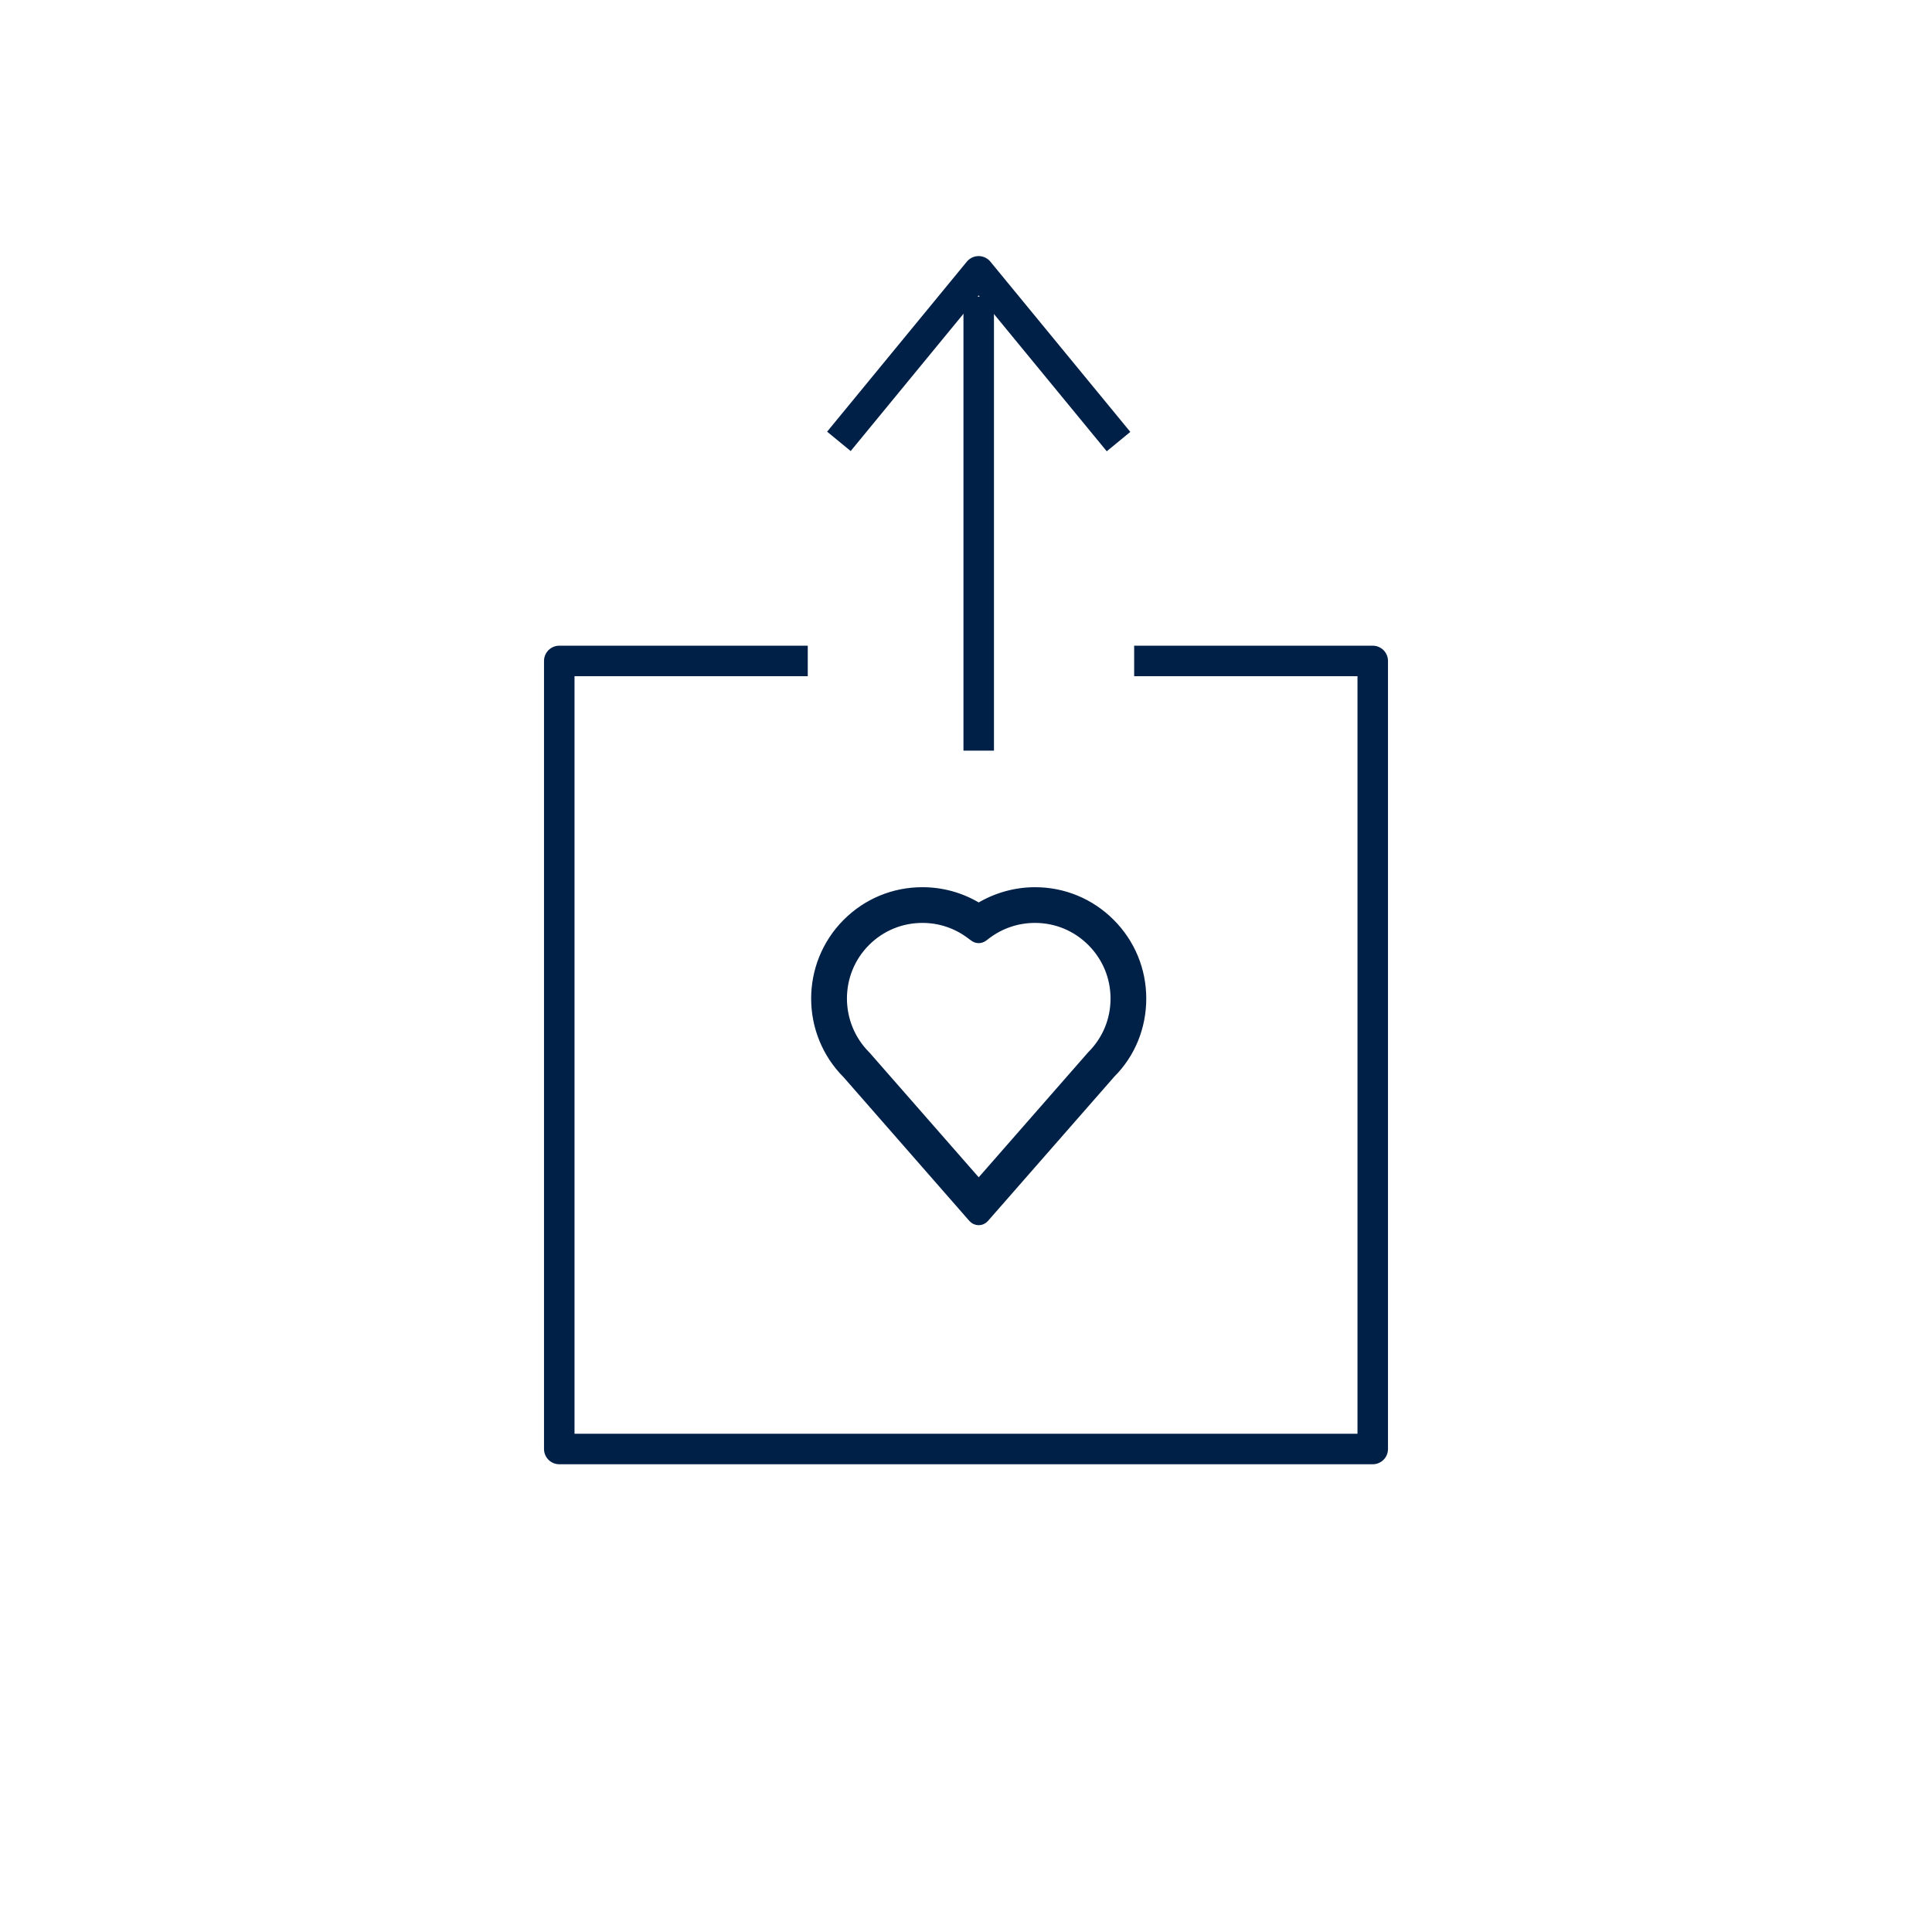 <?xml version="1.0" encoding="UTF-8"?>
<svg width="76px" height="76px" viewBox="0 0 76 76" version="1.1" xmlns="http://www.w3.org/2000/svg" xmlns:xlink="http://www.w3.org/1999/xlink">
    <!-- Generator: Sketch 48.2 (47327) - http://www.bohemiancoding.com/sketch -->
    <title>upl</title>
    <desc>Created with Sketch.</desc>
    <defs></defs>
    <g id="Symbols" stroke="none" stroke-width="1" fill="none" fill-rule="evenodd">
        <g id="Group-6" transform="translate(22, 10)">
            <path d="M21.764,32.281 C22.549,31.498 22.991,30.426 22.991,29.282 C22.991,28.137 22.546,27.061 21.736,26.252 C20.929,25.445 19.855,25 18.714,25 C17.94,25 17.163,25.217 16.5,25.616 C15.833,25.212 15.072,25 14.284,25 C13.143,25 12.069,25.444 11.261,26.252 C9.591,27.923 9.592,30.641 11.261,32.31 L16.209,37.964 C16.283,38.048 16.388,38.096 16.499,38.096 C16.609,38.096 16.715,38.048 16.788,37.964 L21.764,32.281 Z M21.786,29.282 C21.786,30.104 21.466,30.877 20.884,31.457 L16.5,36.464 L12.141,31.486 C12.135,31.48 12.129,31.474 12.124,31.468 C10.918,30.263 10.914,28.306 12.113,27.105 C12.693,26.525 13.463,26.205 14.284,26.205 C14.957,26.205 15.598,26.419 16.136,26.825 L16.27,26.924 C16.407,27.026 16.595,27.026 16.731,26.922 L16.862,26.823 C17.4,26.419 18.041,26.205 18.713,26.205 C19.534,26.205 20.304,26.524 20.883,27.105 C21.466,27.686 21.786,28.459 21.786,29.282 Z" id="Shape" stroke="#002147" stroke-width="0.2" fill="#002147" fill-rule="nonzero"></path>
            <g id="upload" stroke="#002048" stroke-linejoin="round" stroke-width="1.2">
                <polyline id="Rectangle-4" points="22.615 16 32 16 32 47 0 47 0 16 9.775 16"></polyline>
                <g id="Group-5" transform="translate(11, 0)">
                    <path d="M5.5,19.528 L5.5,1.667" id="Line-2"></path>
                    <polyline id="Path-2" points="0 7.362 5.496 0.674 11 7.371"></polyline>
                </g>
            </g>
        </g>
    </g>
</svg>